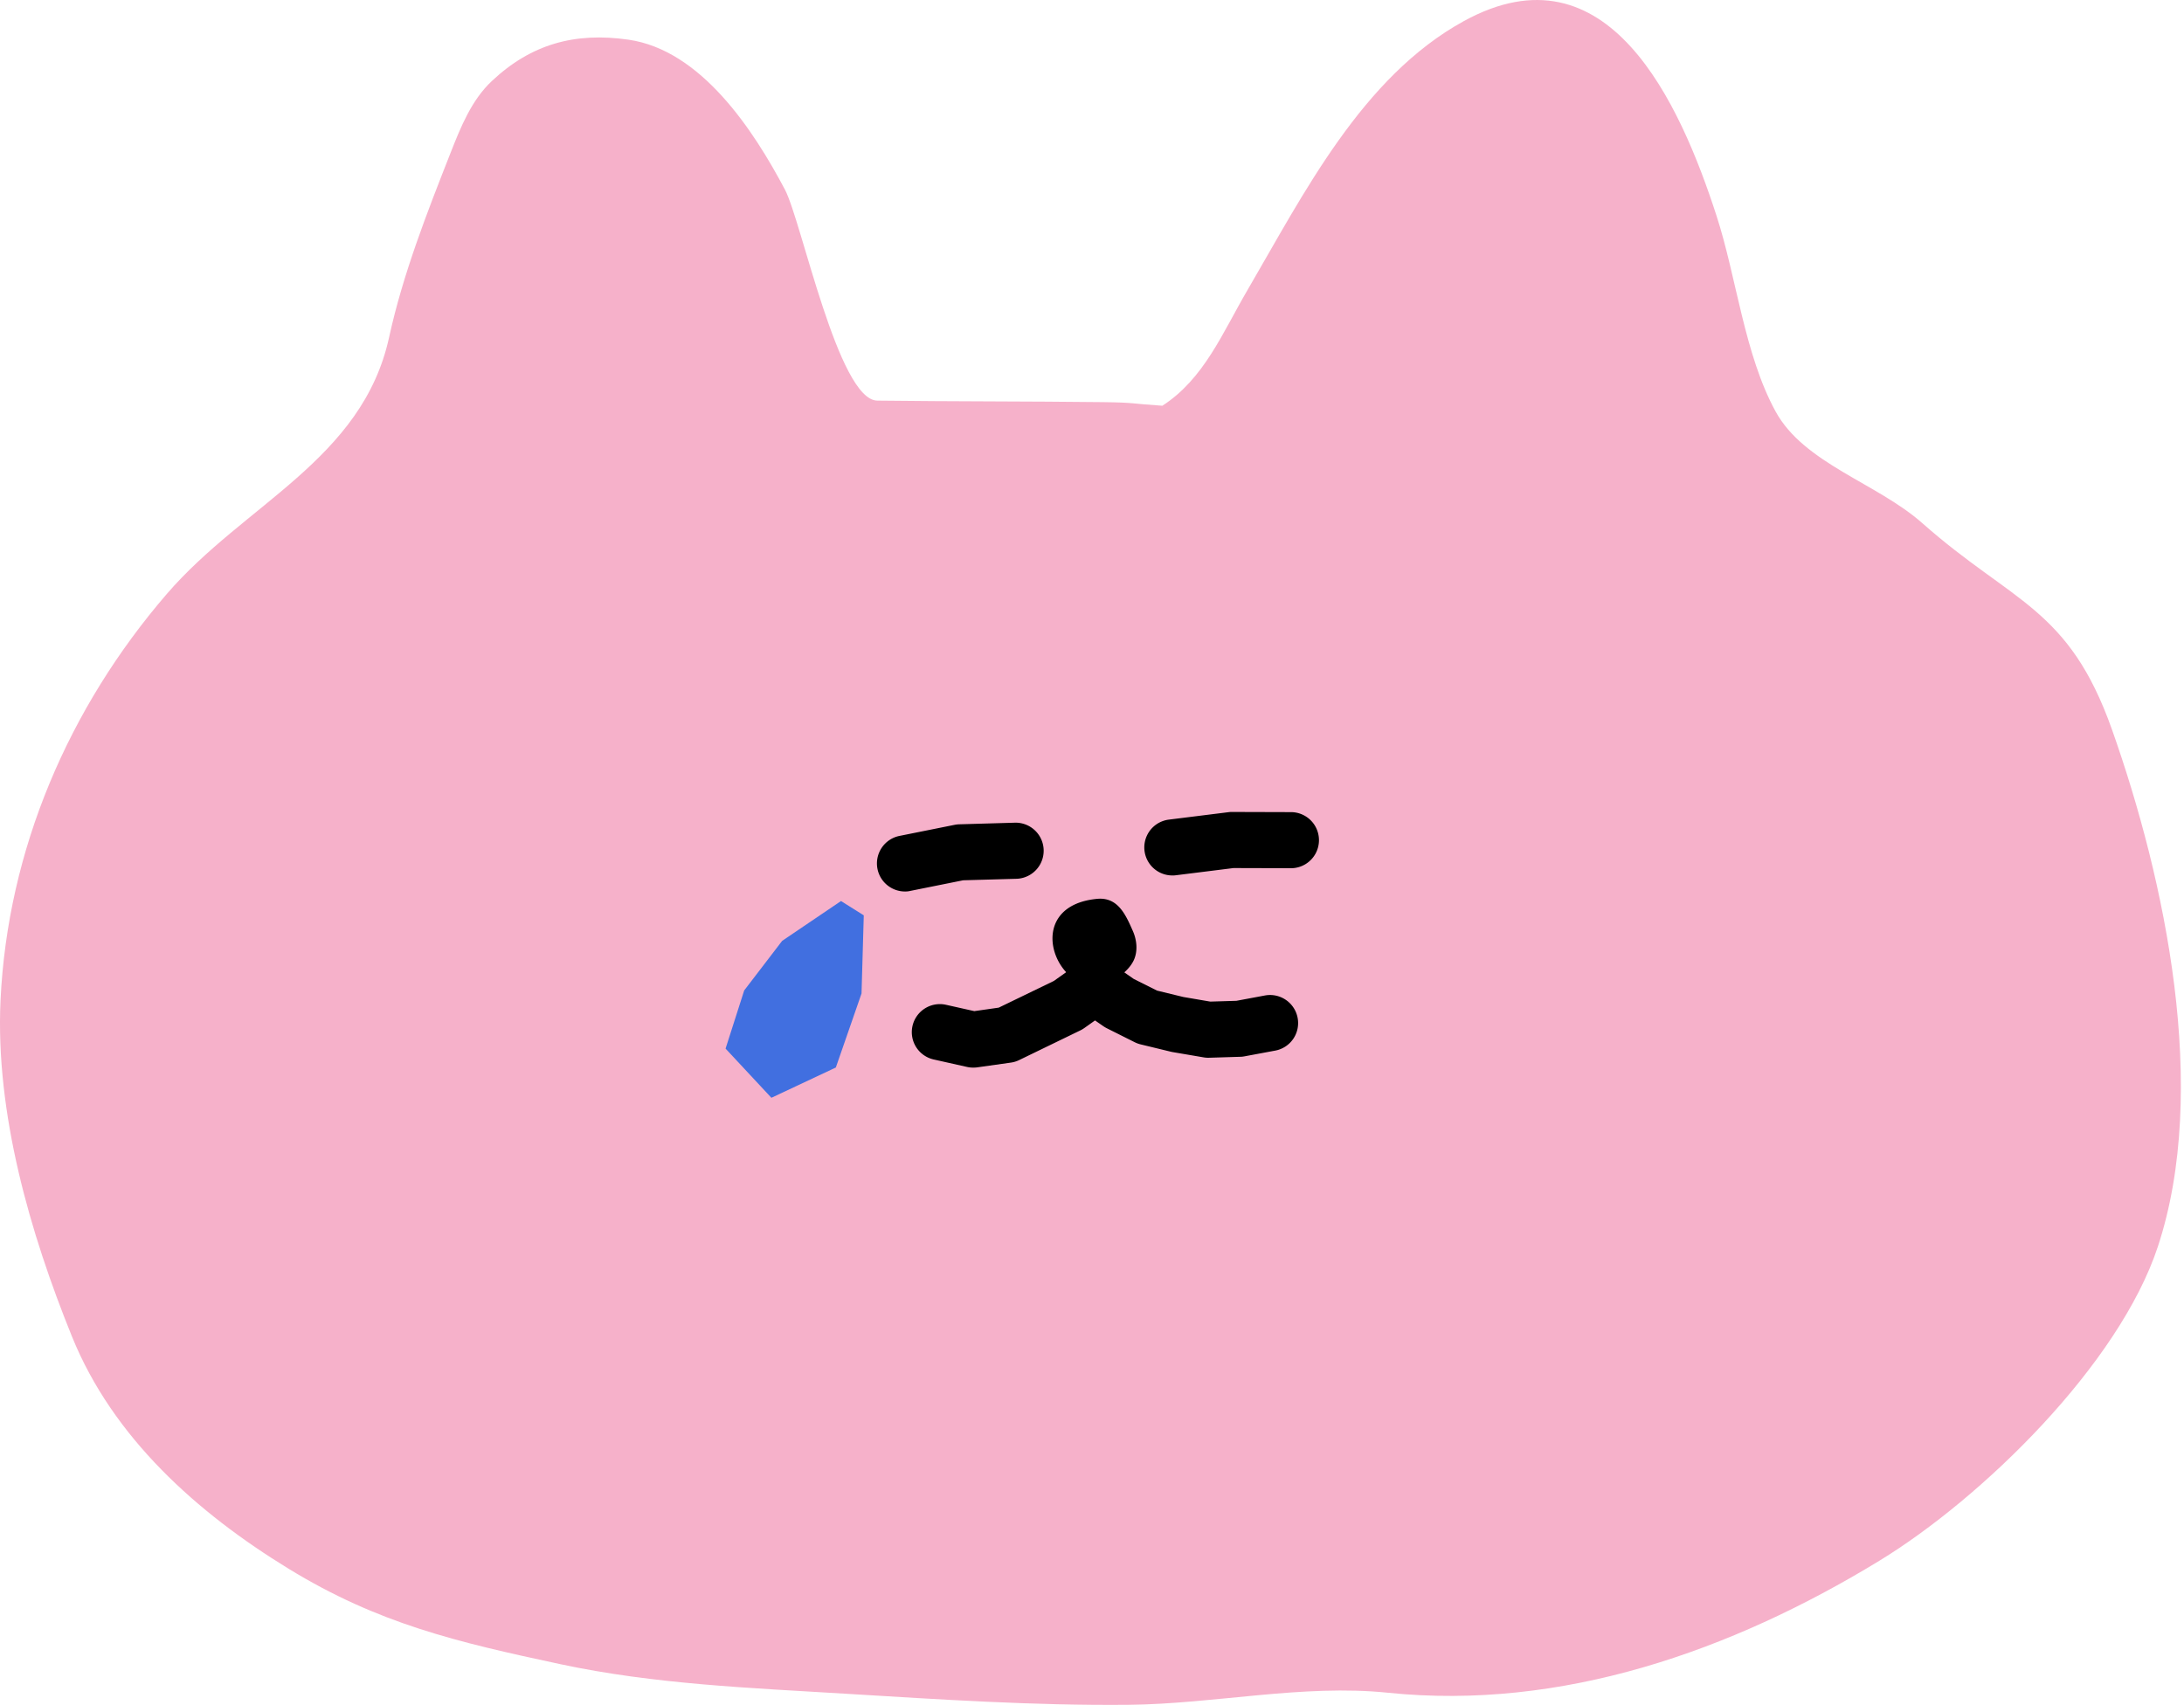 <svg width="187" height="146" fill="none" xmlns="http://www.w3.org/2000/svg"><path d="M125.355 1.797c-8.737 4.789-13.737 14.813-18.559 23.074-2.137 3.66-3.708 7.574-7.272 9.875-2.762-.183-2.296-.274-5.067-.308-6.45-.076-12.886-.052-19.337-.13-3.343-.042-6.484-15.36-7.91-18.068-2.685-5.082-7.171-11.95-13.405-12.843-4.587-.658-8.324.374-11.7 3.55-1.73 1.627-2.652 3.918-3.521 6.128-2.037 5.177-4.078 10.379-5.27 15.816-2.29 10.47-12.4 14.275-19.033 21.974C5.88 60.61.65 72.77.045 85.672c-.447 9.64 2.516 19.889 6.11 28.765 3.51 8.684 10.748 15.125 18.563 19.908 7.684 4.702 14.394 6.273 23.29 8.175 8.035 1.715 16.243 2.027 24.418 2.526 8.054.49 16.123 1.023 24.197.947 7.382-.072 14.923-1.787 22.214-1.033 14.846 1.532 29.375-3.554 42.069-11.297 8.819-5.379 20.528-16.81 23.857-26.911 4.428-13.443.638-31.368-3.929-44.274-3.708-10.47-8.492-10.82-16.244-17.68-3.876-3.429-10.115-5.1-12.555-9.553-2.68-4.894-3.343-11.47-5.062-16.767-3.117-9.63-9.289-23.443-21.618-16.68Z" fill="#F6B1CA"/><path d="M77.486 76.344a2.406 2.406 0 0 1-2.353-1.93 2.405 2.405 0 0 1 1.883-2.83l4.711-.946c.135-.028.27-.043.404-.047l4.813-.14a2.403 2.403 0 0 1 .134 4.803l-4.61.13-4.516.908a1.875 1.875 0 0 1-.466.052ZM100.401 74.97a2.4 2.4 0 0 1-.298-4.784l5.072-.633c.101-.014.211-.024.303-.02l5.105.015a2.402 2.402 0 0 1-.005 4.803h-.004l-4.957-.014-4.923.615c-.091.014-.192.019-.293.019ZM95.979 83.52c-4.683 3.809-9.395-5.85-2.041-6.546 1.796-.173 2.463 1.402 3.064 2.761.34.778.432 1.705.082 2.479-.24.523-.659.941-1.105 1.306Z" fill="#000"/><path d="M83.322 91.426c-.178 0-.35-.02-.524-.058l-2.853-.639a2.398 2.398 0 0 1-1.815-2.867 2.403 2.403 0 0 1 2.867-1.816l2.426.543 2.09-.298 4.72-2.286 2.128-1.513a2.405 2.405 0 0 1 2.767-.014l1.945 1.354 1.998 1 2.253.547 2.3.394 2.238-.067 2.445-.457a2.403 2.403 0 0 1 2.8 1.921 2.397 2.397 0 0 1-1.921 2.8l-2.627.49c-.12.024-.245.039-.37.039l-2.666.082a2.261 2.261 0 0 1-.475-.034l-2.623-.447c-.052-.01-.11-.019-.163-.033l-2.598-.63a2.4 2.4 0 0 1-.51-.187l-2.396-1.2a2.7 2.7 0 0 1-.298-.178l-.701-.486-.913.649c-.11.077-.22.144-.34.202l-5.246 2.545c-.225.11-.466.183-.71.216l-2.897.409c-.11.014-.22.019-.331.019Z" fill="#000"/><path d="m71.568 91.416-5.519 2.594-3.924-4.212 1.595-4.981 3.251-4.246 5.038-3.41 1.95 1.225-.192 6.69-2.2 6.34Z" fill="#416FE0"/></svg>
